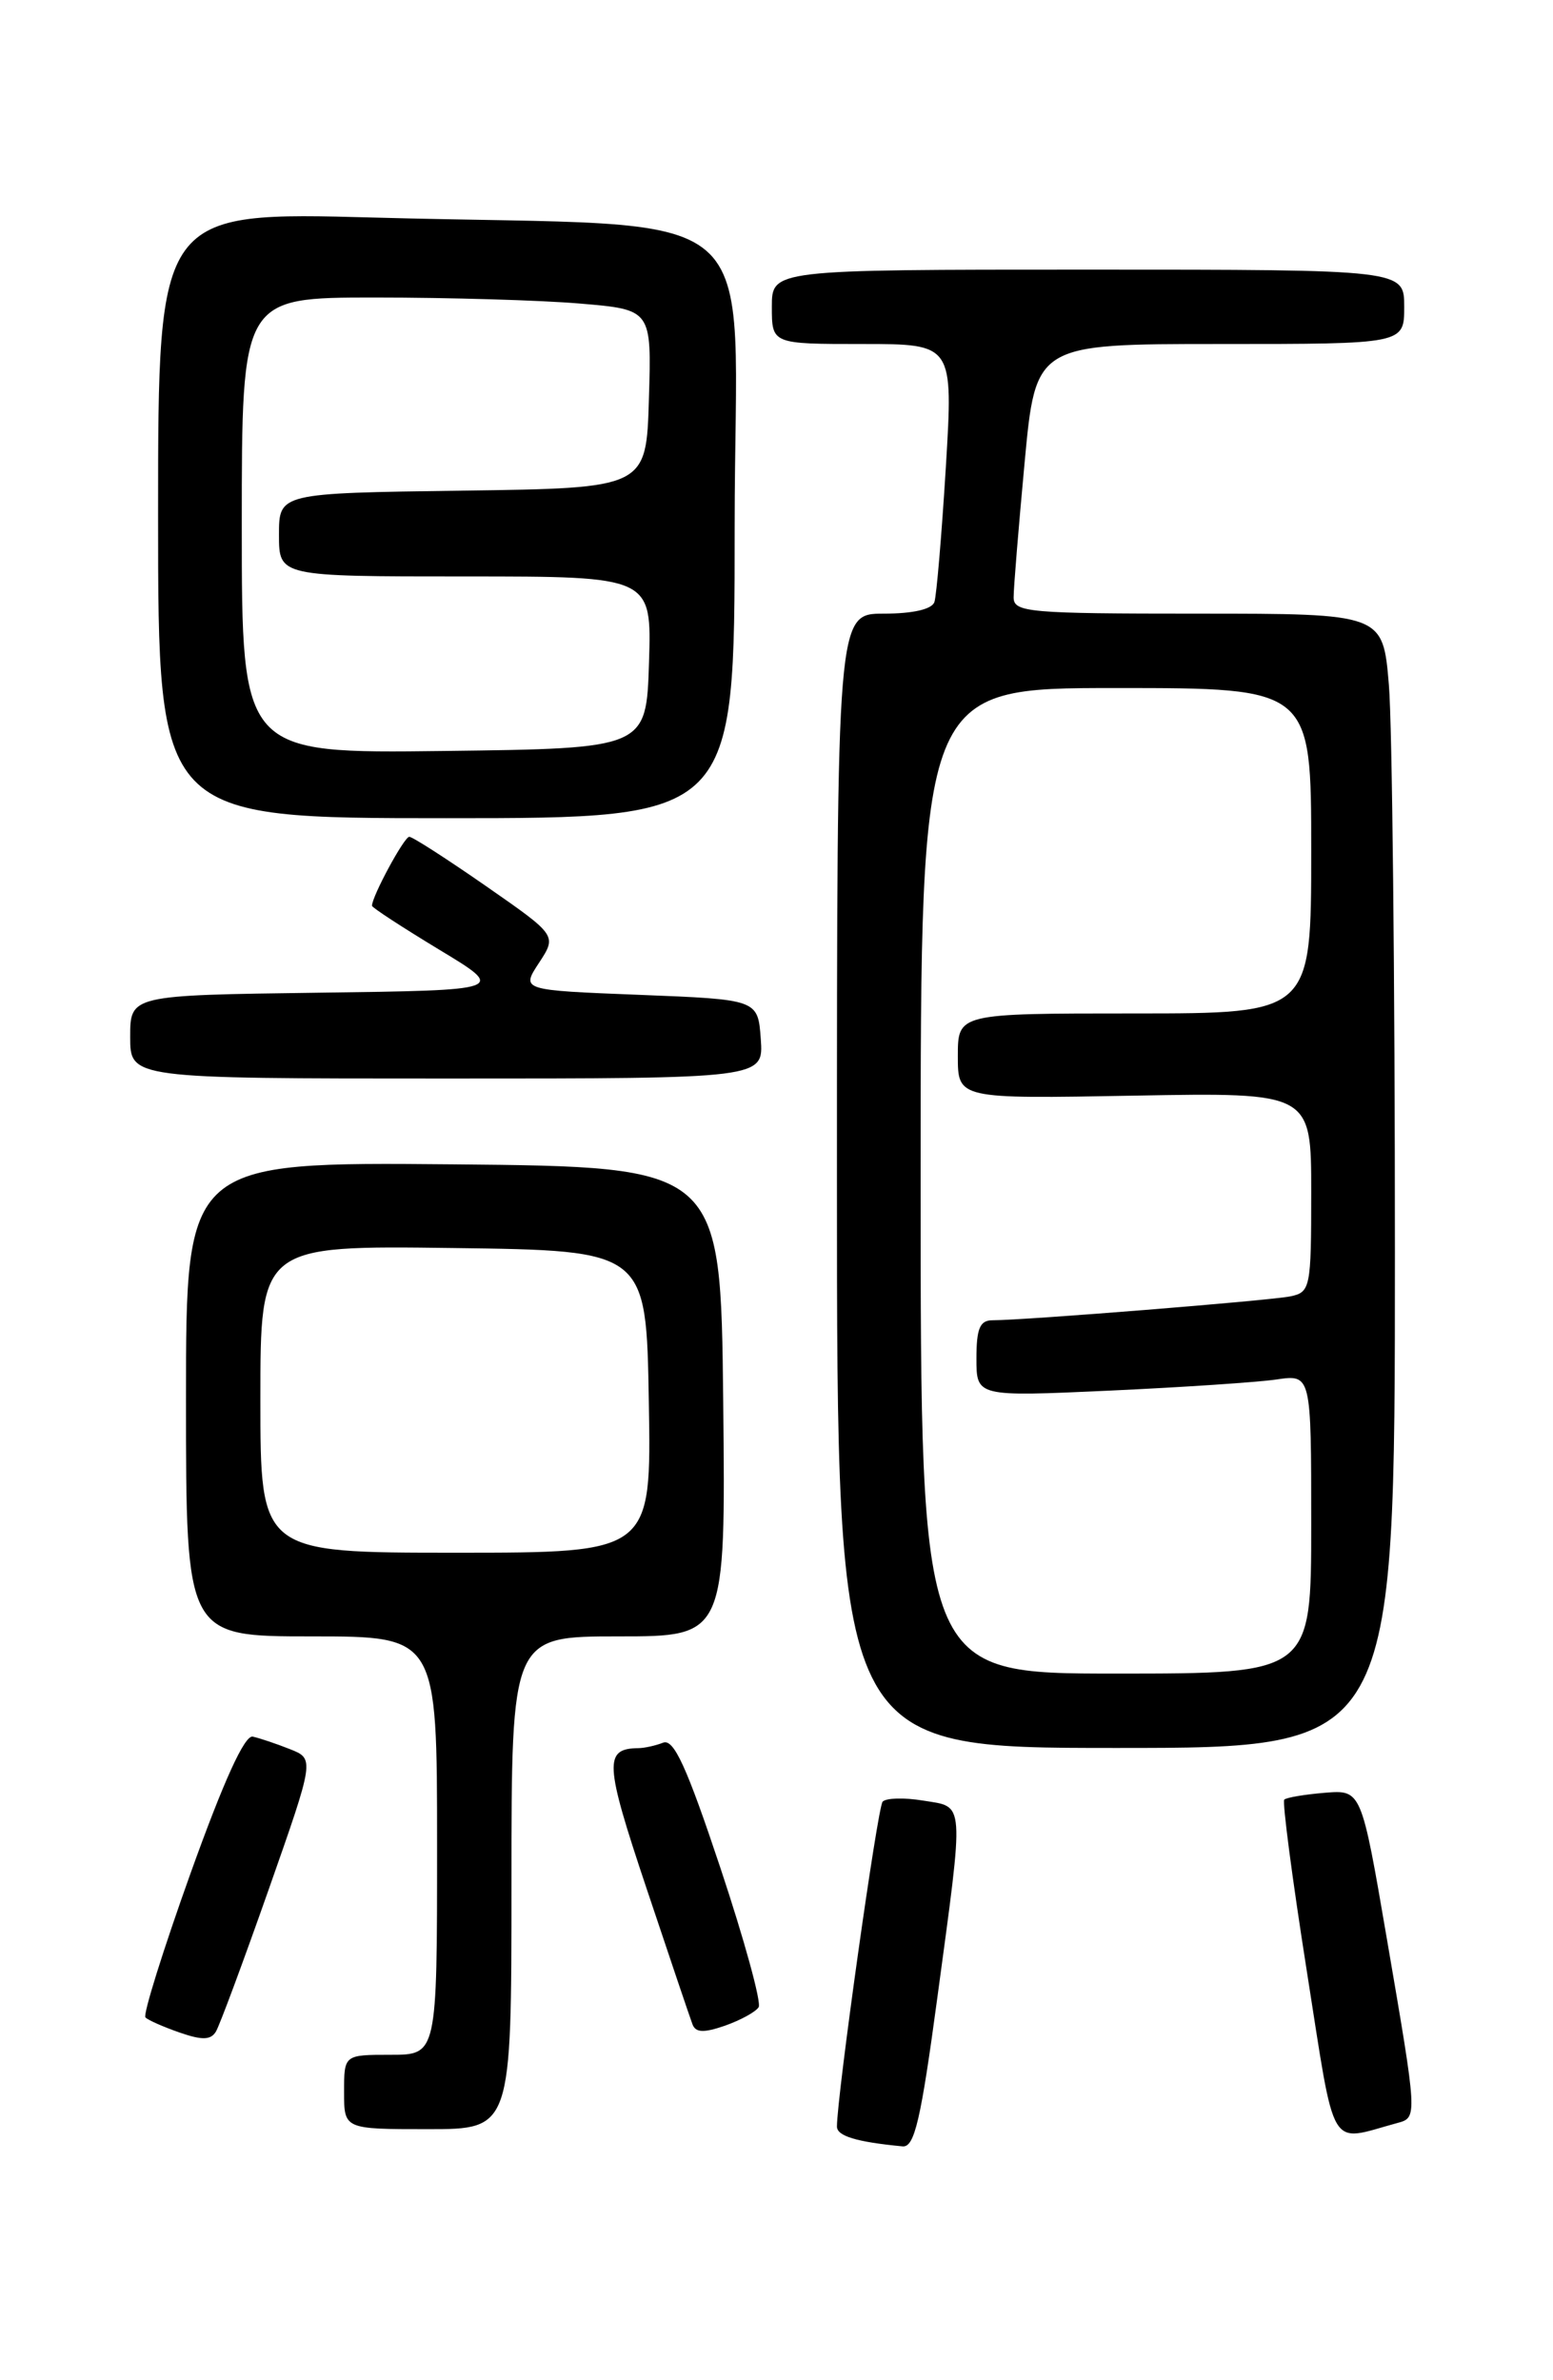 <?xml version="1.0" encoding="UTF-8" standalone="no"?>
<!DOCTYPE svg PUBLIC "-//W3C//DTD SVG 1.1//EN" "http://www.w3.org/Graphics/SVG/1.1/DTD/svg11.dtd" >
<svg xmlns="http://www.w3.org/2000/svg" xmlns:xlink="http://www.w3.org/1999/xlink" version="1.1" viewBox="0 0 167 256">
 <g >
 <path fill="currentColor"
d=" M 100.81 214.75 C 103.70 193.33 103.78 194.39 99.27 193.66 C 97.22 193.32 95.26 193.38 94.91 193.78 C 94.36 194.40 90.00 225.46 90.00 228.72 C 90.00 229.74 92.11 230.38 97.06 230.85 C 98.34 230.97 99.02 228.05 100.81 214.75 Z  M 150.25 228.34 C 152.44 227.75 152.44 227.81 149.13 208.50 C 146.39 192.50 146.39 192.50 142.46 192.82 C 140.29 193.00 138.33 193.33 138.10 193.56 C 137.88 193.79 138.96 202.07 140.52 211.96 C 143.66 231.87 142.77 230.37 150.25 228.34 Z  M 55.00 202.50 C 55.00 176.00 55.00 176.00 66.52 176.00 C 78.03 176.00 78.03 176.00 77.77 150.75 C 77.50 125.50 77.50 125.50 48.75 125.23 C 20.00 124.97 20.00 124.97 20.00 150.48 C 20.00 176.00 20.00 176.00 33.50 176.00 C 47.00 176.00 47.00 176.00 47.00 198.50 C 47.00 221.00 47.00 221.00 42.00 221.00 C 37.00 221.00 37.00 221.00 37.00 225.00 C 37.00 229.00 37.00 229.00 46.00 229.00 C 55.00 229.00 55.00 229.00 55.00 202.50 Z  M 28.89 203.23 C 33.83 189.17 33.83 189.17 31.16 188.12 C 29.70 187.54 27.91 186.94 27.18 186.78 C 26.30 186.60 24.06 191.53 20.49 201.48 C 17.54 209.72 15.36 216.69 15.64 216.98 C 15.91 217.27 17.57 218.00 19.32 218.61 C 21.74 219.45 22.67 219.42 23.22 218.50 C 23.62 217.83 26.17 210.96 28.89 203.23 Z  M 81.58 215.88 C 81.89 215.37 80.04 208.63 77.47 200.91 C 73.85 190.04 72.46 186.99 71.31 187.43 C 70.50 187.75 69.31 188.01 68.67 188.02 C 64.92 188.06 65.01 189.61 69.51 203.06 C 71.98 210.45 74.21 217.05 74.46 217.71 C 74.80 218.63 75.67 218.66 77.96 217.87 C 79.63 217.28 81.26 216.39 81.58 215.88 Z  M 150.00 134.65 C 150.00 105.31 149.71 77.86 149.35 73.65 C 148.71 66.00 148.71 66.00 128.85 66.00 C 110.61 66.00 109.00 65.86 109.00 64.25 C 108.99 63.29 109.53 56.76 110.18 49.75 C 111.37 37.00 111.37 37.00 131.18 37.00 C 151.00 37.00 151.00 37.00 151.00 33.00 C 151.00 29.00 151.00 29.00 117.00 29.00 C 83.00 29.00 83.00 29.00 83.00 33.00 C 83.00 37.00 83.00 37.00 92.76 37.00 C 102.51 37.00 102.51 37.00 101.71 50.25 C 101.26 57.54 100.71 64.06 100.48 64.75 C 100.22 65.53 98.17 66.00 95.03 66.00 C 90.00 66.00 90.00 66.00 90.00 127.00 C 90.00 188.00 90.00 188.00 120.00 188.00 C 150.00 188.00 150.00 188.00 150.00 134.65 Z  M 81.81 111.75 C 81.50 107.50 81.50 107.50 68.76 107.00 C 56.03 106.50 56.03 106.50 57.96 103.56 C 59.89 100.61 59.89 100.61 52.27 95.31 C 48.07 92.39 44.36 90.00 44.01 90.00 C 43.46 90.00 40.00 96.41 40.00 97.42 C 40.00 97.61 43.25 99.73 47.23 102.14 C 54.45 106.50 54.45 106.50 34.23 106.77 C 14.00 107.04 14.00 107.04 14.00 111.52 C 14.00 116.00 14.00 116.00 48.06 116.00 C 82.11 116.00 82.11 116.00 81.81 111.75 Z  M 79.00 56.60 C 79.00 20.58 83.70 24.60 40.25 23.40 C 17.00 22.77 17.00 22.77 17.00 55.38 C 17.00 88.00 17.00 88.00 48.00 88.00 C 79.00 88.00 79.00 88.00 79.00 56.60 Z  M 28.00 150.48 C 28.00 133.96 28.00 133.96 48.75 134.23 C 69.50 134.50 69.50 134.50 69.77 150.75 C 70.05 167.00 70.05 167.00 49.02 167.00 C 28.00 167.00 28.00 167.00 28.00 150.48 Z  M 99.00 127.00 C 99.00 74.00 99.00 74.00 120.00 74.00 C 141.00 74.00 141.00 74.00 141.00 91.50 C 141.00 109.00 141.00 109.00 122.00 109.00 C 103.00 109.00 103.00 109.00 103.00 113.59 C 103.00 118.19 103.00 118.19 122.00 117.84 C 141.00 117.50 141.00 117.50 141.00 128.23 C 141.00 138.55 140.91 138.98 138.75 139.43 C 136.57 139.88 110.19 142.00 106.72 142.00 C 105.37 142.00 105.00 142.89 105.00 146.11 C 105.00 150.22 105.00 150.22 119.25 149.57 C 127.09 149.21 135.19 148.67 137.25 148.37 C 141.00 147.82 141.00 147.82 141.00 163.91 C 141.00 180.00 141.00 180.00 120.00 180.00 C 99.00 180.00 99.00 180.00 99.00 127.00 Z  M 26.00 56.52 C 26.00 32.00 26.00 32.00 40.35 32.00 C 48.24 32.00 58.16 32.29 62.38 32.65 C 70.07 33.30 70.07 33.30 69.78 42.90 C 69.50 52.50 69.50 52.50 49.75 52.77 C 30.00 53.04 30.00 53.04 30.00 57.52 C 30.00 62.00 30.00 62.00 50.04 62.00 C 70.08 62.00 70.08 62.00 69.79 71.25 C 69.50 80.50 69.50 80.50 47.75 80.77 C 26.00 81.04 26.00 81.04 26.00 56.52 Z "/>
</g>
</svg>